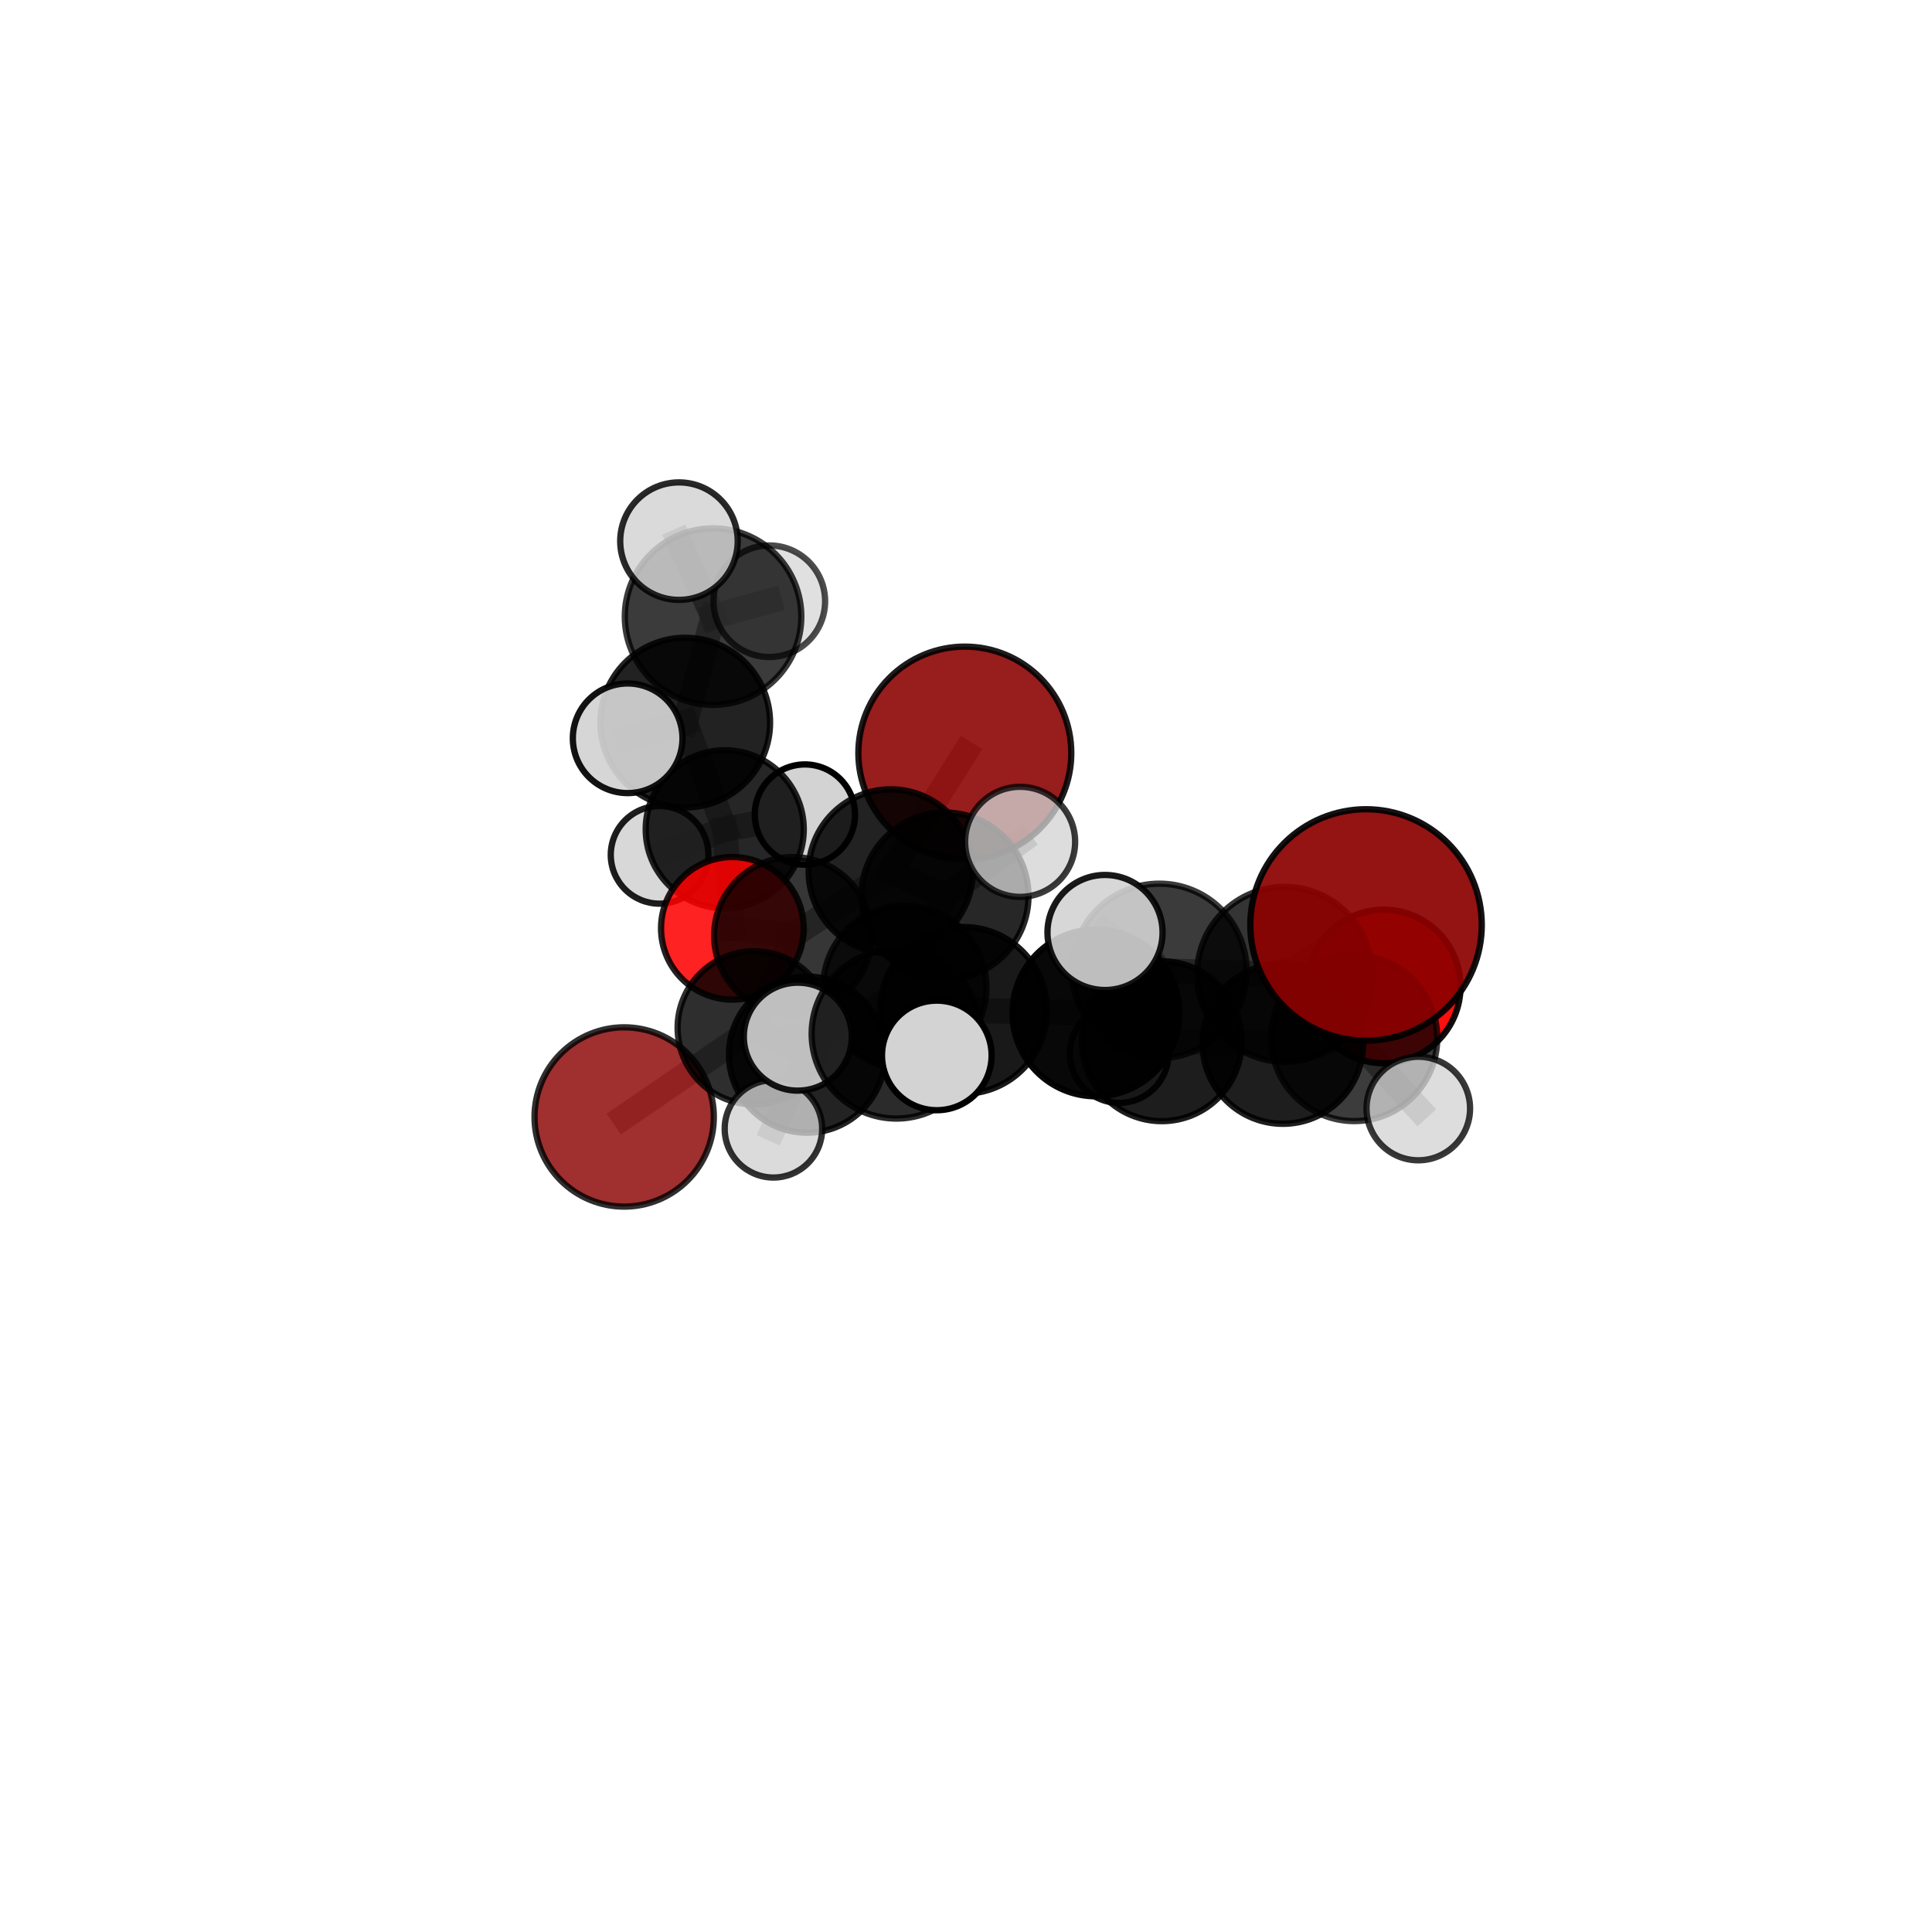 <?xml version="1.0" encoding="utf-8" standalone="no"?>
<!DOCTYPE svg PUBLIC "-//W3C//DTD SVG 1.1//EN"
  "http://www.w3.org/Graphics/SVG/1.1/DTD/svg11.dtd">
<svg xmlns:xlink="http://www.w3.org/1999/xlink" width="153pt" height="153pt" viewBox="0 0 153 153" xmlns="http://www.w3.org/2000/svg" version="1.1">
 <defs>
  <style type="text/css">*{stroke-linejoin: round; stroke-linecap: butt}</style>
 </defs>
 <g id="figure_1">
  <g id="patch_1">
   <path d="M 0 153 
L 153 153 
L 153 0 
L 0 0 
L 0 153 
z
" style="fill: none"/>
  </g>
  <g id="patch_2">
   <path d="M 7.2 145.8 
L 145.8 145.8 
L 145.8 7.2 
L 7.2 7.2 
L 7.2 145.8 
z
" style="fill: none"/>
  </g>
  <g id="axes_1">
   <g id="line2d_1">
    <path d="M 76.407 59.638 
L 70.537 69.01 
" clip-path="url(#paebb9e1444)" style="fill: none; stroke: #808080; stroke-opacity: 0.692; stroke-width: 2; stroke-linecap: square"/>
   </g>
   <g id="line2d_2">
    <path d="M 70.537 69.01 
L 62.779 74.099 
" clip-path="url(#paebb9e1444)" style="fill: none; stroke: #808080; stroke-opacity: 0.657; stroke-width: 2; stroke-linecap: square"/>
   </g>
   <g id="line2d_3">
    <path d="M 108.181 73.25 
L 101.728 77.16 
" clip-path="url(#paebb9e1444)" style="fill: none; stroke: #808080; stroke-opacity: 0.77; stroke-width: 2; stroke-linecap: square"/>
   </g>
   <g id="line2d_4">
    <path d="M 101.728 77.16 
L 107.242 82.202 
" clip-path="url(#paebb9e1444)" style="fill: none; stroke: #808080; stroke-opacity: 0.714; stroke-width: 2; stroke-linecap: square"/>
   </g>
   <g id="line2d_5">
    <path d="M 49.43 88.456 
L 59.725 81.398 
" clip-path="url(#paebb9e1444)" style="fill: none; stroke: #808080; stroke-opacity: 0.587; stroke-width: 2; stroke-linecap: square"/>
   </g>
   <g id="line2d_6">
    <path d="M 59.725 81.398 
L 62.779 74.099 
" clip-path="url(#paebb9e1444)" style="fill: none; stroke: #808080; stroke-opacity: 0.626; stroke-width: 2; stroke-linecap: square"/>
   </g>
   <g id="line2d_7">
    <path d="M 109.581 78.119 
L 101.593 82.642 
" clip-path="url(#paebb9e1444)" style="fill: none; stroke: #808080; stroke-opacity: 0.668; stroke-width: 2; stroke-linecap: square"/>
   </g>
   <g id="line2d_8">
    <path d="M 109.581 78.119 
L 107.242 82.202 
" clip-path="url(#paebb9e1444)" style="fill: none; stroke: #808080; stroke-opacity: 0.684; stroke-width: 2; stroke-linecap: square"/>
   </g>
   <g id="line2d_9">
    <path d="M 101.593 82.642 
L 107.242 82.202 
" clip-path="url(#paebb9e1444)" style="fill: none; stroke: #808080; stroke-opacity: 0.672; stroke-width: 2; stroke-linecap: square"/>
   </g>
   <g id="line2d_10">
    <path d="M 107.242 82.202 
L 112.318 87.787 
" clip-path="url(#paebb9e1444)" style="fill: none; stroke: #808080; stroke-opacity: 0.676; stroke-width: 2; stroke-linecap: square"/>
   </g>
   <g id="line2d_11">
    <path d="M 57.998 73.516 
L 62.779 74.099 
" clip-path="url(#paebb9e1444)" style="fill: none; stroke: #808080; stroke-opacity: 0.626; stroke-width: 2; stroke-linecap: square"/>
   </g>
   <g id="line2d_12">
    <path d="M 57.998 73.516 
L 57.394 65.674 
" clip-path="url(#paebb9e1444)" style="fill: none; stroke: #808080; stroke-opacity: 0.628; stroke-width: 2; stroke-linecap: square"/>
   </g>
   <g id="line2d_13">
    <path d="M 57.394 65.674 
L 54.265 57.224 
" clip-path="url(#paebb9e1444)" style="fill: none; stroke: #808080; stroke-opacity: 0.675; stroke-width: 2; stroke-linecap: square"/>
   </g>
   <g id="line2d_14">
    <path d="M 57.394 65.674 
L 52.234 67.699 
" clip-path="url(#paebb9e1444)" style="fill: none; stroke: #808080; stroke-opacity: 0.627; stroke-width: 2; stroke-linecap: square"/>
   </g>
   <g id="line2d_15">
    <path d="M 57.394 65.674 
L 63.741 64.507 
" clip-path="url(#paebb9e1444)" style="fill: none; stroke: #808080; stroke-opacity: 0.639; stroke-width: 2; stroke-linecap: square"/>
   </g>
   <g id="line2d_16">
    <path d="M 76.305 80.015 
L 86.787 80.214 
" clip-path="url(#paebb9e1444)" style="fill: none; stroke: #808080; stroke-opacity: 0.692; stroke-width: 2; stroke-linecap: square"/>
   </g>
   <g id="line2d_17">
    <path d="M 76.305 80.015 
L 71.654 78.189 
" clip-path="url(#paebb9e1444)" style="fill: none; stroke: #808080; stroke-opacity: 0.682; stroke-width: 2; stroke-linecap: square"/>
   </g>
   <g id="line2d_18">
    <path d="M 76.305 80.015 
L 70.986 81.874 
" clip-path="url(#paebb9e1444)" style="fill: none; stroke: #808080; stroke-opacity: 0.7; stroke-width: 2; stroke-linecap: square"/>
   </g>
   <g id="line2d_19">
    <path d="M 86.787 80.214 
L 91.812 76.889 
" clip-path="url(#paebb9e1444)" style="fill: none; stroke: #808080; stroke-opacity: 0.715; stroke-width: 2; stroke-linecap: square"/>
   </g>
   <g id="line2d_20">
    <path d="M 86.787 80.214 
L 92.006 82.458 
" clip-path="url(#paebb9e1444)" style="fill: none; stroke: #808080; stroke-opacity: 0.672; stroke-width: 2; stroke-linecap: square"/>
   </g>
   <g id="line2d_21">
    <path d="M 71.654 78.189 
L 63.91 83.519 
" clip-path="url(#paebb9e1444)" style="fill: none; stroke: #808080; stroke-opacity: 0.651; stroke-width: 2; stroke-linecap: square"/>
   </g>
   <g id="line2d_22">
    <path d="M 71.654 78.189 
L 74.834 70.963 
" clip-path="url(#paebb9e1444)" style="fill: none; stroke: #808080; stroke-opacity: 0.682; stroke-width: 2; stroke-linecap: square"/>
   </g>
   <g id="line2d_23">
    <path d="M 70.986 81.874 
L 63.18 82.096 
" clip-path="url(#paebb9e1444)" style="fill: none; stroke: #808080; stroke-opacity: 0.706; stroke-width: 2; stroke-linecap: square"/>
   </g>
   <g id="line2d_24">
    <path d="M 70.986 81.874 
L 74.188 83.581 
" clip-path="url(#paebb9e1444)" style="fill: none; stroke: #808080; stroke-opacity: 0.714; stroke-width: 2; stroke-linecap: square"/>
   </g>
   <g id="line2d_25">
    <path d="M 91.812 76.889 
L 101.728 77.16 
" clip-path="url(#paebb9e1444)" style="fill: none; stroke: #808080; stroke-opacity: 0.739; stroke-width: 2; stroke-linecap: square"/>
   </g>
   <g id="line2d_26">
    <path d="M 91.812 76.889 
L 87.509 73.846 
" clip-path="url(#paebb9e1444)" style="fill: none; stroke: #808080; stroke-opacity: 0.756; stroke-width: 2; stroke-linecap: square"/>
   </g>
   <g id="line2d_27">
    <path d="M 92.006 82.458 
L 101.593 82.642 
" clip-path="url(#paebb9e1444)" style="fill: none; stroke: #808080; stroke-opacity: 0.654; stroke-width: 2; stroke-linecap: square"/>
   </g>
   <g id="line2d_28">
    <path d="M 92.006 82.458 
L 88.63 83.429 
" clip-path="url(#paebb9e1444)" style="fill: none; stroke: #808080; stroke-opacity: 0.637; stroke-width: 2; stroke-linecap: square"/>
   </g>
   <g id="line2d_29">
    <path d="M 63.91 83.519 
L 59.725 81.398 
" clip-path="url(#paebb9e1444)" style="fill: none; stroke: #808080; stroke-opacity: 0.623; stroke-width: 2; stroke-linecap: square"/>
   </g>
   <g id="line2d_30">
    <path d="M 63.91 83.519 
L 61.25 89.394 
" clip-path="url(#paebb9e1444)" style="fill: none; stroke: #808080; stroke-opacity: 0.621; stroke-width: 2; stroke-linecap: square"/>
   </g>
   <g id="line2d_31">
    <path d="M 74.834 70.963 
L 70.537 69.01 
" clip-path="url(#paebb9e1444)" style="fill: none; stroke: #808080; stroke-opacity: 0.685; stroke-width: 2; stroke-linecap: square"/>
   </g>
   <g id="line2d_32">
    <path d="M 74.834 70.963 
L 80.786 66.668 
" clip-path="url(#paebb9e1444)" style="fill: none; stroke: #808080; stroke-opacity: 0.709; stroke-width: 2; stroke-linecap: square"/>
   </g>
   <g id="line2d_33">
    <path d="M 54.265 57.224 
L 56.469 48.832 
" clip-path="url(#paebb9e1444)" style="fill: none; stroke: #808080; stroke-opacity: 0.73; stroke-width: 2; stroke-linecap: square"/>
   </g>
   <g id="line2d_34">
    <path d="M 54.265 57.224 
L 49.706 58.467 
" clip-path="url(#paebb9e1444)" style="fill: none; stroke: #808080; stroke-opacity: 0.715; stroke-width: 2; stroke-linecap: square"/>
   </g>
   <g id="line2d_35">
    <path d="M 56.469 48.832 
L 53.768 42.854 
" clip-path="url(#paebb9e1444)" style="fill: none; stroke: #808080; stroke-opacity: 0.775; stroke-width: 2; stroke-linecap: square"/>
   </g>
   <g id="line2d_36">
    <path d="M 56.469 48.832 
L 60.925 47.613 
" clip-path="url(#paebb9e1444)" style="fill: none; stroke: #808080; stroke-opacity: 0.745; stroke-width: 2; stroke-linecap: square"/>
   </g>
   <g id="Path3DCollection_1">
    <path d="M 52.234 71.564 
C 53.259 71.564 54.242 71.157 54.967 70.432 
C 55.691 69.707 56.099 68.724 56.099 67.699 
C 56.099 66.674 55.691 65.69 54.967 64.966 
C 54.242 64.241 53.259 63.833 52.234 63.833 
C 51.208 63.833 50.225 64.241 49.5 64.966 
C 48.776 65.69 48.368 66.674 48.368 67.699 
C 48.368 68.724 48.776 69.707 49.5 70.432 
C 50.225 71.157 51.208 71.564 52.234 71.564 
z
" clip-path="url(#paebb9e1444)" style="fill: #d3d3d3; fill-opacity: 0.885; stroke: #000000; stroke-opacity: 0.885; stroke-width: 0.5"/>
    <path d="M 63.741 68.476 
C 64.794 68.476 65.803 68.058 66.548 67.313 
C 67.292 66.569 67.71 65.559 67.71 64.507 
C 67.71 63.454 67.292 62.444 66.548 61.7 
C 65.803 60.956 64.794 60.537 63.741 60.537 
C 62.688 60.537 61.679 60.956 60.934 61.7 
C 60.19 62.444 59.772 63.454 59.772 64.507 
C 59.772 65.559 60.19 66.569 60.934 67.313 
C 61.679 68.058 62.688 68.476 63.741 68.476 
z
" clip-path="url(#paebb9e1444)" style="fill: #d3d3d3; stroke: #000000; stroke-width: 0.5"/>
    <path d="M 60.925 52.031 
C 62.097 52.031 63.22 51.566 64.049 50.737 
C 64.877 49.909 65.343 48.785 65.343 47.613 
C 65.343 46.442 64.877 45.318 64.049 44.489 
C 63.22 43.661 62.097 43.195 60.925 43.195 
C 59.753 43.195 58.629 43.661 57.801 44.489 
C 56.973 45.318 56.507 46.442 56.507 47.613 
C 56.507 48.785 56.973 49.909 57.801 50.737 
C 58.629 51.566 59.753 52.031 60.925 52.031 
z
" clip-path="url(#paebb9e1444)" style="fill: #d3d3d3; fill-opacity: 0.7; stroke: #000000; stroke-opacity: 0.7; stroke-width: 0.5"/>
    <path d="M 57.394 71.932 
C 59.053 71.932 60.645 71.272 61.819 70.099 
C 62.992 68.925 63.652 67.333 63.652 65.674 
C 63.652 64.014 62.992 62.422 61.819 61.249 
C 60.645 60.075 59.053 59.416 57.394 59.416 
C 55.734 59.416 54.142 60.075 52.969 61.249 
C 51.795 62.422 51.136 64.014 51.136 65.674 
C 51.136 67.333 51.795 68.925 52.969 70.099 
C 54.142 71.272 55.734 71.932 57.394 71.932 
z
" clip-path="url(#paebb9e1444)" style="fill-opacity: 0.85; stroke: #000000; stroke-opacity: 0.85; stroke-width: 0.5"/>
    <path d="M 56.469 55.822 
C 58.323 55.822 60.101 55.085 61.412 53.775 
C 62.723 52.464 63.459 50.686 63.459 48.832 
C 63.459 46.978 62.723 45.2 61.412 43.889 
C 60.101 42.578 58.323 41.841 56.469 41.841 
C 54.615 41.841 52.837 42.578 51.526 43.889 
C 50.215 45.2 49.479 46.978 49.479 48.832 
C 49.479 50.686 50.215 52.464 51.526 53.775 
C 52.837 55.085 54.615 55.822 56.469 55.822 
z
" clip-path="url(#paebb9e1444)" style="fill-opacity: 0.768; stroke: #000000; stroke-opacity: 0.768; stroke-width: 0.5"/>
    <path d="M 54.265 63.943 
C 56.047 63.943 57.756 63.235 59.016 61.975 
C 60.276 60.715 60.984 59.006 60.984 57.224 
C 60.984 55.443 60.276 53.733 59.016 52.473 
C 57.756 51.214 56.047 50.506 54.265 50.506 
C 52.484 50.506 50.774 51.214 49.514 52.473 
C 48.255 53.733 47.547 55.443 47.547 57.224 
C 47.547 59.006 48.255 60.715 49.514 61.975 
C 50.774 63.235 52.484 63.943 54.265 63.943 
z
" clip-path="url(#paebb9e1444)" style="fill-opacity: 0.865; stroke: #000000; stroke-opacity: 0.865; stroke-width: 0.5"/>
    <path d="M 57.998 79.164 
C 59.495 79.164 60.932 78.569 61.991 77.51 
C 63.05 76.451 63.645 75.014 63.645 73.516 
C 63.645 72.018 63.05 70.582 61.991 69.523 
C 60.932 68.464 59.495 67.869 57.998 67.869 
C 56.5 67.869 55.063 68.464 54.004 69.523 
C 52.945 70.582 52.35 72.018 52.35 73.516 
C 52.35 75.014 52.945 76.451 54.004 77.51 
C 55.063 78.569 56.5 79.164 57.998 79.164 
z
" clip-path="url(#paebb9e1444)" style="fill: #ff0000; fill-opacity: 0.865; stroke: #000000; stroke-opacity: 0.865; stroke-width: 0.5"/>
    <path d="M 53.768 47.506 
C 55.002 47.506 56.186 47.016 57.058 46.144 
C 57.93 45.271 58.421 44.088 58.421 42.854 
C 58.421 41.62 57.93 40.437 57.058 39.565 
C 56.186 38.692 55.002 38.202 53.768 38.202 
C 52.535 38.202 51.351 38.692 50.479 39.565 
C 49.606 40.437 49.116 41.62 49.116 42.854 
C 49.116 44.088 49.606 45.271 50.479 46.144 
C 51.351 47.016 52.535 47.506 53.768 47.506 
z
" clip-path="url(#paebb9e1444)" style="fill: #d3d3d3; fill-opacity: 0.839; stroke: #000000; stroke-opacity: 0.839; stroke-width: 0.5"/>
    <path d="M 76.407 68.069 
C 78.643 68.069 80.788 67.181 82.369 65.6 
C 83.95 64.019 84.838 61.874 84.838 59.638 
C 84.838 57.402 83.95 55.258 82.369 53.677 
C 80.788 52.096 78.643 51.207 76.407 51.207 
C 74.171 51.207 72.027 52.096 70.446 53.677 
C 68.865 55.258 67.976 57.402 67.976 59.638 
C 67.976 61.874 68.865 64.019 70.446 65.6 
C 72.027 67.181 74.171 68.069 76.407 68.069 
z
" clip-path="url(#paebb9e1444)" style="fill: #8b0000; fill-opacity: 0.884; stroke: #000000; stroke-opacity: 0.884; stroke-width: 0.5"/>
    <path d="M 49.706 62.808 
C 50.857 62.808 51.961 62.351 52.775 61.537 
C 53.59 60.723 54.047 59.618 54.047 58.467 
C 54.047 57.316 53.59 56.211 52.775 55.397 
C 51.961 54.583 50.857 54.126 49.706 54.126 
C 48.554 54.126 47.45 54.583 46.636 55.397 
C 45.822 56.211 45.364 57.316 45.364 58.467 
C 45.364 59.618 45.822 60.723 46.636 61.537 
C 47.45 62.351 48.554 62.808 49.706 62.808 
z
" clip-path="url(#paebb9e1444)" style="fill: #d3d3d3; fill-opacity: 0.923; stroke: #000000; stroke-opacity: 0.923; stroke-width: 0.5"/>
    <path d="M 62.779 80.323 
C 64.43 80.323 66.013 79.667 67.18 78.5 
C 68.348 77.333 69.003 75.75 69.003 74.099 
C 69.003 72.448 68.348 70.865 67.18 69.698 
C 66.013 68.53 64.43 67.875 62.779 67.875 
C 61.128 67.875 59.545 68.53 58.378 69.698 
C 57.211 70.865 56.555 72.448 56.555 74.099 
C 56.555 75.75 57.211 77.333 58.378 78.5 
C 59.545 79.667 61.128 80.323 62.779 80.323 
z
" clip-path="url(#paebb9e1444)" style="fill-opacity: 0.789; stroke: #000000; stroke-opacity: 0.789; stroke-width: 0.5"/>
    <path d="M 49.43 95.555 
C 51.313 95.555 53.119 94.807 54.45 93.475 
C 55.782 92.144 56.53 90.338 56.53 88.456 
C 56.53 86.573 55.782 84.767 54.45 83.436 
C 53.119 82.104 51.313 81.356 49.43 81.356 
C 47.548 81.356 45.742 82.104 44.41 83.436 
C 43.079 84.767 42.331 86.573 42.331 88.456 
C 42.331 90.338 43.079 92.144 44.41 93.475 
C 45.742 94.807 47.548 95.555 49.43 95.555 
z
" clip-path="url(#paebb9e1444)" style="fill: #8b0000; fill-opacity: 0.814; stroke: #000000; stroke-opacity: 0.814; stroke-width: 0.5"/>
    <path d="M 70.537 75.511 
C 72.261 75.511 73.915 74.826 75.134 73.607 
C 76.353 72.388 77.038 70.734 77.038 69.01 
C 77.038 67.286 76.353 65.633 75.134 64.414 
C 73.915 63.194 72.261 62.509 70.537 62.509 
C 68.813 62.509 67.16 63.194 65.941 64.414 
C 64.722 65.633 64.037 67.286 64.037 69.01 
C 64.037 70.734 64.722 72.388 65.941 73.607 
C 67.16 74.826 68.813 75.511 70.537 75.511 
z
" clip-path="url(#paebb9e1444)" style="fill-opacity: 0.867; stroke: #000000; stroke-opacity: 0.867; stroke-width: 0.5"/>
    <path d="M 59.725 87.461 
C 61.333 87.461 62.876 86.822 64.013 85.685 
C 65.15 84.548 65.789 83.006 65.789 81.398 
C 65.789 79.789 65.15 78.247 64.013 77.11 
C 62.876 75.973 61.333 75.334 59.725 75.334 
C 58.117 75.334 56.575 75.973 55.437 77.11 
C 54.3 78.247 53.661 79.789 53.661 81.398 
C 53.661 83.006 54.3 84.548 55.437 85.685 
C 56.575 86.822 58.117 87.461 59.725 87.461 
z
" clip-path="url(#paebb9e1444)" style="fill-opacity: 0.82; stroke: #000000; stroke-opacity: 0.82; stroke-width: 0.5"/>
    <path d="M 74.834 77.576 
C 76.588 77.576 78.271 76.88 79.511 75.639 
C 80.751 74.399 81.448 72.717 81.448 70.963 
C 81.448 69.209 80.751 67.526 79.511 66.286 
C 78.271 65.046 76.588 64.349 74.834 64.349 
C 73.08 64.349 71.398 65.046 70.158 66.286 
C 68.917 67.526 68.221 69.209 68.221 70.963 
C 68.221 72.717 68.917 74.399 70.158 75.639 
C 71.398 76.88 73.08 77.576 74.834 77.576 
z
" clip-path="url(#paebb9e1444)" style="fill-opacity: 0.846; stroke: #000000; stroke-opacity: 0.846; stroke-width: 0.5"/>
    <path d="M 88.63 87.34 
C 89.667 87.34 90.662 86.928 91.396 86.195 
C 92.129 85.461 92.541 84.466 92.541 83.429 
C 92.541 82.392 92.129 81.397 91.396 80.664 
C 90.662 79.93 89.667 79.518 88.63 79.518 
C 87.593 79.518 86.598 79.93 85.865 80.664 
C 85.131 81.397 84.719 82.392 84.719 83.429 
C 84.719 84.466 85.131 85.461 85.865 86.195 
C 86.598 86.928 87.593 87.34 88.63 87.34 
z
" clip-path="url(#paebb9e1444)" style="fill: #d3d3d3; fill-opacity: 0.926; stroke: #000000; stroke-opacity: 0.926; stroke-width: 0.5"/>
    <path d="M 80.786 71.025 
C 81.942 71.025 83.05 70.566 83.867 69.749 
C 84.684 68.931 85.143 67.823 85.143 66.668 
C 85.143 65.512 84.684 64.404 83.867 63.587 
C 83.05 62.769 81.942 62.31 80.786 62.31 
C 79.631 62.31 78.522 62.769 77.705 63.587 
C 76.888 64.404 76.429 65.512 76.429 66.668 
C 76.429 67.823 76.888 68.931 77.705 69.749 
C 78.522 70.566 79.631 71.025 80.786 71.025 
z
" clip-path="url(#paebb9e1444)" style="fill: #d3d3d3; fill-opacity: 0.768; stroke: #000000; stroke-opacity: 0.768; stroke-width: 0.5"/>
    <path d="M 63.91 89.701 
C 65.549 89.701 67.122 89.05 68.281 87.89 
C 69.44 86.731 70.092 85.159 70.092 83.519 
C 70.092 81.88 69.44 80.307 68.281 79.148 
C 67.122 77.989 65.549 77.337 63.91 77.337 
C 62.271 77.337 60.698 77.989 59.539 79.148 
C 58.38 80.307 57.728 81.88 57.728 83.519 
C 57.728 85.159 58.38 86.731 59.539 87.89 
C 60.698 89.05 62.271 89.701 63.91 89.701 
z
" clip-path="url(#paebb9e1444)" style="fill-opacity: 0.86; stroke: #000000; stroke-opacity: 0.86; stroke-width: 0.5"/>
    <path d="M 71.654 84.654 
C 73.369 84.654 75.013 83.973 76.225 82.76 
C 77.438 81.548 78.119 79.904 78.119 78.189 
C 78.119 76.475 77.438 74.83 76.225 73.618 
C 75.013 72.406 73.369 71.725 71.654 71.725 
C 69.94 71.725 68.295 72.406 67.083 73.618 
C 65.871 74.83 65.19 76.475 65.19 78.189 
C 65.19 79.904 65.871 81.548 67.083 82.76 
C 68.295 83.973 69.94 84.654 71.654 84.654 
z
" clip-path="url(#paebb9e1444)" style="fill-opacity: 0.796; stroke: #000000; stroke-opacity: 0.796; stroke-width: 0.5"/>
    <path d="M 61.25 93.253 
C 62.273 93.253 63.255 92.846 63.978 92.123 
C 64.702 91.399 65.109 90.417 65.109 89.394 
C 65.109 88.37 64.702 87.389 63.978 86.665 
C 63.255 85.941 62.273 85.535 61.25 85.535 
C 60.226 85.535 59.244 85.941 58.521 86.665 
C 57.797 87.389 57.39 88.37 57.39 89.394 
C 57.39 90.417 57.797 91.399 58.521 92.123 
C 59.244 92.846 60.226 93.253 61.25 93.253 
z
" clip-path="url(#paebb9e1444)" style="fill: #d3d3d3; fill-opacity: 0.802; stroke: #000000; stroke-opacity: 0.802; stroke-width: 0.5"/>
    <path d="M 92.006 88.786 
C 93.684 88.786 95.294 88.119 96.48 86.932 
C 97.667 85.746 98.334 84.136 98.334 82.458 
C 98.334 80.78 97.667 79.17 96.48 77.984 
C 95.294 76.797 93.684 76.131 92.006 76.131 
C 90.328 76.131 88.718 76.797 87.532 77.984 
C 86.345 79.17 85.679 80.78 85.679 82.458 
C 85.679 84.136 86.345 85.746 87.532 86.932 
C 88.718 88.119 90.328 88.786 92.006 88.786 
z
" clip-path="url(#paebb9e1444)" style="fill-opacity: 0.886; stroke: #000000; stroke-opacity: 0.886; stroke-width: 0.5"/>
    <path d="M 109.581 84.201 
C 111.194 84.201 112.741 83.56 113.881 82.419 
C 115.022 81.279 115.663 79.732 115.663 78.119 
C 115.663 76.506 115.022 74.959 113.881 73.818 
C 112.741 72.678 111.194 72.037 109.581 72.037 
C 107.968 72.037 106.421 72.678 105.281 73.818 
C 104.14 74.959 103.499 76.506 103.499 78.119 
C 103.499 79.732 104.14 81.279 105.281 82.419 
C 106.421 83.56 107.968 84.201 109.581 84.201 
z
" clip-path="url(#paebb9e1444)" style="fill: #ff0000; fill-opacity: 0.939; stroke: #000000; stroke-opacity: 0.939; stroke-width: 0.5"/>
    <path d="M 101.593 88.998 
C 103.279 88.998 104.896 88.329 106.088 87.137 
C 107.28 85.945 107.949 84.328 107.949 82.642 
C 107.949 80.956 107.28 79.339 106.088 78.147 
C 104.896 76.955 103.279 76.286 101.593 76.286 
C 99.907 76.286 98.29 76.955 97.098 78.147 
C 95.906 79.339 95.237 80.956 95.237 82.642 
C 95.237 84.328 95.906 85.945 97.098 87.137 
C 98.29 88.329 99.907 88.998 101.593 88.998 
z
" clip-path="url(#paebb9e1444)" style="fill-opacity: 0.881; stroke: #000000; stroke-opacity: 0.881; stroke-width: 0.5"/>
    <path d="M 76.305 86.618 
C 78.056 86.618 79.736 85.922 80.974 84.684 
C 82.212 83.446 82.908 81.766 82.908 80.015 
C 82.908 78.264 82.212 76.584 80.974 75.346 
C 79.736 74.107 78.056 73.412 76.305 73.412 
C 74.554 73.412 72.874 74.107 71.636 75.346 
C 70.397 76.584 69.702 78.264 69.702 80.015 
C 69.702 81.766 70.397 83.446 71.636 84.684 
C 72.874 85.922 74.554 86.618 76.305 86.618 
z
" clip-path="url(#paebb9e1444)" style="fill-opacity: 0.901; stroke: #000000; stroke-opacity: 0.901; stroke-width: 0.5"/>
    <path d="M 86.787 86.818 
C 88.539 86.818 90.219 86.122 91.457 84.884 
C 92.696 83.645 93.391 81.965 93.391 80.214 
C 93.391 78.463 92.696 76.783 91.457 75.544 
C 90.219 74.306 88.539 73.61 86.787 73.61 
C 85.036 73.61 83.356 74.306 82.118 75.544 
C 80.879 76.783 80.183 78.463 80.183 80.214 
C 80.183 81.965 80.879 83.645 82.118 84.884 
C 83.356 86.122 85.036 86.818 86.787 86.818 
z
" clip-path="url(#paebb9e1444)" style="fill-opacity: 0.967; stroke: #000000; stroke-opacity: 0.967; stroke-width: 0.5"/>
    <path d="M 107.242 88.781 
C 108.987 88.781 110.66 88.088 111.894 86.854 
C 113.128 85.621 113.821 83.947 113.821 82.202 
C 113.821 80.458 113.128 78.784 111.894 77.55 
C 110.66 76.317 108.987 75.623 107.242 75.623 
C 105.497 75.623 103.824 76.317 102.59 77.55 
C 101.356 78.784 100.663 80.458 100.663 82.202 
C 100.663 83.947 101.356 85.621 102.59 86.854 
C 103.824 88.088 105.497 88.781 107.242 88.781 
z
" clip-path="url(#paebb9e1444)" style="fill-opacity: 0.765; stroke: #000000; stroke-opacity: 0.765; stroke-width: 0.5"/>
    <path d="M 112.318 91.887 
C 113.406 91.887 114.449 91.455 115.217 90.686 
C 115.986 89.917 116.418 88.874 116.418 87.787 
C 116.418 86.7 115.986 85.657 115.217 84.888 
C 114.449 84.119 113.406 83.687 112.318 83.687 
C 111.231 83.687 110.188 84.119 109.42 84.888 
C 108.651 85.657 108.219 86.7 108.219 87.787 
C 108.219 88.874 108.651 89.917 109.42 90.686 
C 110.188 91.455 111.231 91.887 112.318 91.887 
z
" clip-path="url(#paebb9e1444)" style="fill: #d3d3d3; fill-opacity: 0.779; stroke: #000000; stroke-opacity: 0.779; stroke-width: 0.5"/>
    <path d="M 63.18 86.37 
C 64.314 86.37 65.401 85.92 66.203 85.118 
C 67.004 84.317 67.455 83.23 67.455 82.096 
C 67.455 80.962 67.004 79.875 66.203 79.073 
C 65.401 78.272 64.314 77.821 63.18 77.821 
C 62.047 77.821 60.959 78.272 60.158 79.073 
C 59.356 79.875 58.906 80.962 58.906 82.096 
C 58.906 83.23 59.356 84.317 60.158 85.118 
C 60.959 85.92 62.047 86.37 63.18 86.37 
z
" clip-path="url(#paebb9e1444)" style="fill: #d3d3d3; fill-opacity: 0.906; stroke: #000000; stroke-opacity: 0.906; stroke-width: 0.5"/>
    <path d="M 70.986 88.582 
C 72.765 88.582 74.471 87.875 75.729 86.617 
C 76.987 85.359 77.694 83.653 77.694 81.874 
C 77.694 80.094 76.987 78.388 75.729 77.13 
C 74.471 75.872 72.765 75.165 70.986 75.165 
C 69.207 75.165 67.5 75.872 66.242 77.13 
C 64.984 78.388 64.277 80.094 64.277 81.874 
C 64.277 83.653 64.984 85.359 66.242 86.617 
C 67.5 87.875 69.207 88.582 70.986 88.582 
z
" clip-path="url(#paebb9e1444)" style="fill-opacity: 0.831; stroke: #000000; stroke-opacity: 0.831; stroke-width: 0.5"/>
    <path d="M 91.812 83.797 
C 93.645 83.797 95.402 83.069 96.698 81.774 
C 97.993 80.478 98.721 78.721 98.721 76.889 
C 98.721 75.056 97.993 73.299 96.698 72.003 
C 95.402 70.708 93.645 69.98 91.812 69.98 
C 89.98 69.98 88.223 70.708 86.927 72.003 
C 85.632 73.299 84.904 75.056 84.904 76.889 
C 84.904 78.721 85.632 80.478 86.927 81.774 
C 88.223 83.069 89.98 83.797 91.812 83.797 
z
" clip-path="url(#paebb9e1444)" style="fill-opacity: 0.766; stroke: #000000; stroke-opacity: 0.766; stroke-width: 0.5"/>
    <path d="M 101.728 84.084 
C 103.565 84.084 105.326 83.354 106.624 82.056 
C 107.923 80.757 108.652 78.996 108.652 77.16 
C 108.652 75.323 107.923 73.562 106.624 72.264 
C 105.326 70.965 103.565 70.236 101.728 70.236 
C 99.892 70.236 98.131 70.965 96.832 72.264 
C 95.534 73.562 94.804 75.323 94.804 77.16 
C 94.804 78.996 95.534 80.757 96.832 82.056 
C 98.131 83.354 99.892 84.084 101.728 84.084 
z
" clip-path="url(#paebb9e1444)" style="fill-opacity: 0.795; stroke: #000000; stroke-opacity: 0.795; stroke-width: 0.5"/>
    <path d="M 87.509 78.402 
C 88.717 78.402 89.876 77.922 90.73 77.067 
C 91.585 76.213 92.065 75.054 92.065 73.846 
C 92.065 72.637 91.585 71.478 90.73 70.624 
C 89.876 69.77 88.717 69.29 87.509 69.29 
C 86.3 69.29 85.141 69.77 84.287 70.624 
C 83.433 71.478 82.952 72.637 82.952 73.846 
C 82.952 75.054 83.433 76.213 84.287 77.067 
C 85.141 77.922 86.3 78.402 87.509 78.402 
z
" clip-path="url(#paebb9e1444)" style="fill: #d3d3d3; fill-opacity: 0.901; stroke: #000000; stroke-opacity: 0.901; stroke-width: 0.5"/>
    <path d="M 74.188 87.921 
C 75.339 87.921 76.443 87.464 77.257 86.65 
C 78.071 85.836 78.528 84.732 78.528 83.581 
C 78.528 82.43 78.071 81.326 77.257 80.512 
C 76.443 79.698 75.339 79.241 74.188 79.241 
C 73.037 79.241 71.933 79.698 71.119 80.512 
C 70.305 81.326 69.848 82.43 69.848 83.581 
C 69.848 84.732 70.305 85.836 71.119 86.65 
C 71.933 87.464 73.037 87.921 74.188 87.921 
z
" clip-path="url(#paebb9e1444)" style="fill: #d3d3d3; fill-opacity: 0.998; stroke: #000000; stroke-opacity: 0.998; stroke-width: 0.5"/>
    <path d="M 108.181 82.415 
C 110.611 82.415 112.943 81.449 114.661 79.731 
C 116.38 78.012 117.346 75.681 117.346 73.25 
C 117.346 70.819 116.38 68.488 114.661 66.769 
C 112.943 65.051 110.611 64.085 108.181 64.085 
C 105.75 64.085 103.419 65.051 101.7 66.769 
C 99.981 68.488 99.015 70.819 99.015 73.25 
C 99.015 75.681 99.981 78.012 101.7 79.731 
C 103.419 81.449 105.75 82.415 108.181 82.415 
z
" clip-path="url(#paebb9e1444)" style="fill: #8b0000; fill-opacity: 0.925; stroke: #000000; stroke-opacity: 0.925; stroke-width: 0.5"/>
   </g>
  </g>
 </g>
 <defs>
  <clipPath id="paebb9e1444">
   <rect x="7.2" y="7.2" width="138.6" height="138.6"/>
  </clipPath>
 </defs>
</svg>
